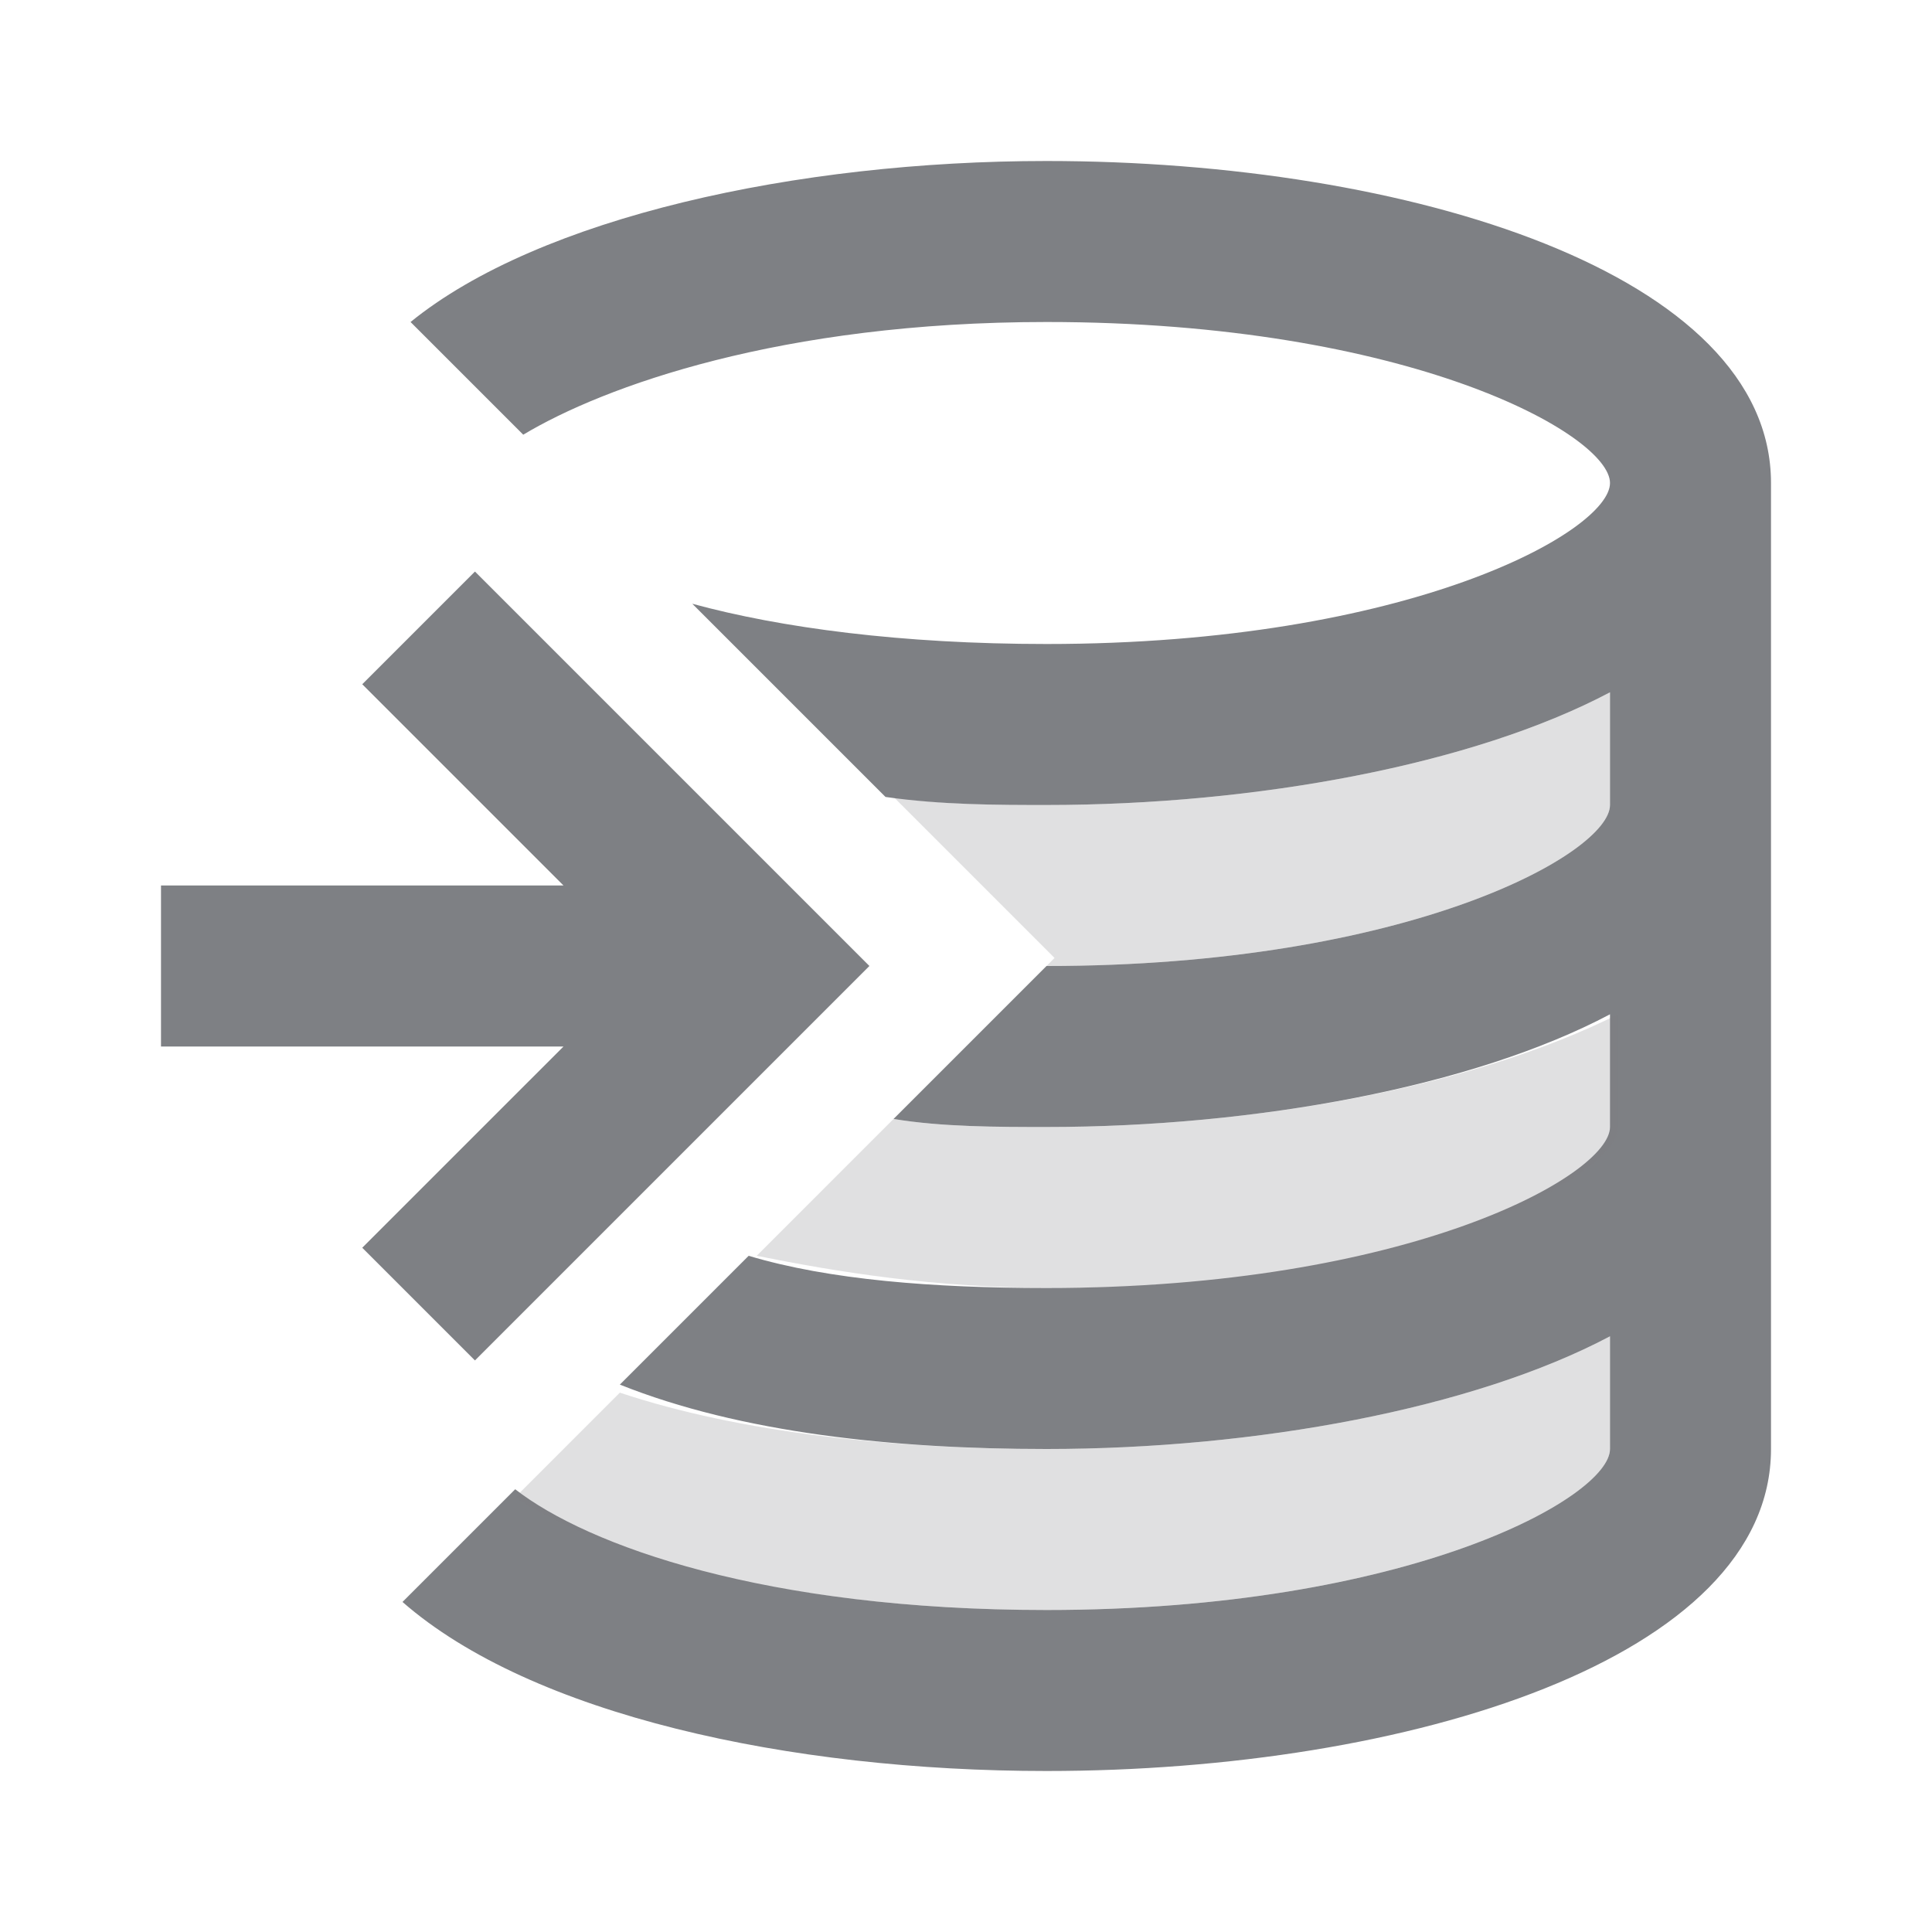 <svg width="24" height="24" viewBox="0 0 24 24" fill="none" xmlns="http://www.w3.org/2000/svg">
<path d="M5.9 7.1L4.5 8.5L7 11H2V13H7L4.5 15.5L5.9 16.9L10.8 12" fill="#7E8084"/>
<path d="M13 2C9.9 2 6.7 2.7 5.1 4L6.5 5.4C7.5 4.8 9.7 4 13 4C17.5 4 20 5.4 20 6C20 6.6 17.5 8 13 8C11.2 8 9.7 7.8 8.6 7.5L10.9 9.8L11 9.9C11.7 10 12.4 10 13 10C15.6 10 18.3 9.5 20 8.6V10C20 10.6 17.5 12 13 12L11.1 13.9C11.7 14 12.4 14 13 14C15.6 14 18.3 13.5 20 12.6V14C20 14.6 17.5 16 13 16C11.6 16 10.3 15.9 9.3 15.6L7.7 17.2C9.2 17.8 11.1 18 13 18C15.6 18 18.3 17.5 20 16.6V18C20 18.6 17.5 20 13 20C9.5 20 7.3 19.2 6.4 18.5L5.9 19L5 19.9C6.6 21.3 9.8 22 13 22C17.5 22 22 20.6 22 18V6C22 3.4 17.5 2 13 2Z" fill="#7E8084"/>
<path opacity="0.24" d="M13 18C11.1 18 9.2 17.8 7.7 17.3L6.4 18.6C7.3 19.2 9.5 20 13 20C17.5 20 20 18.6 20 18V16.6C18.3 17.5 15.6 18 13 18Z" fill="#7E8084"/>
<path opacity="0.24" d="M13 14C12.4 14 11.7 14 11.1 13.9L11 14L9.4 15.6C10.4 15.8 11.6 16 13.1 16C17.6 16 20.1 14.6 20.1 14V12.6C18.3 13.5 15.6 14 13 14Z" fill="#7E8084"/>
<path opacity="0.24" d="M13 10C12.4 10 11.7 10 11.1 9.9L13.1 11.9L13 12C17.5 12 20 10.6 20 10V8.6C18.3 9.5 15.6 10 13 10Z" fill="#7E8084"/>
</svg>

